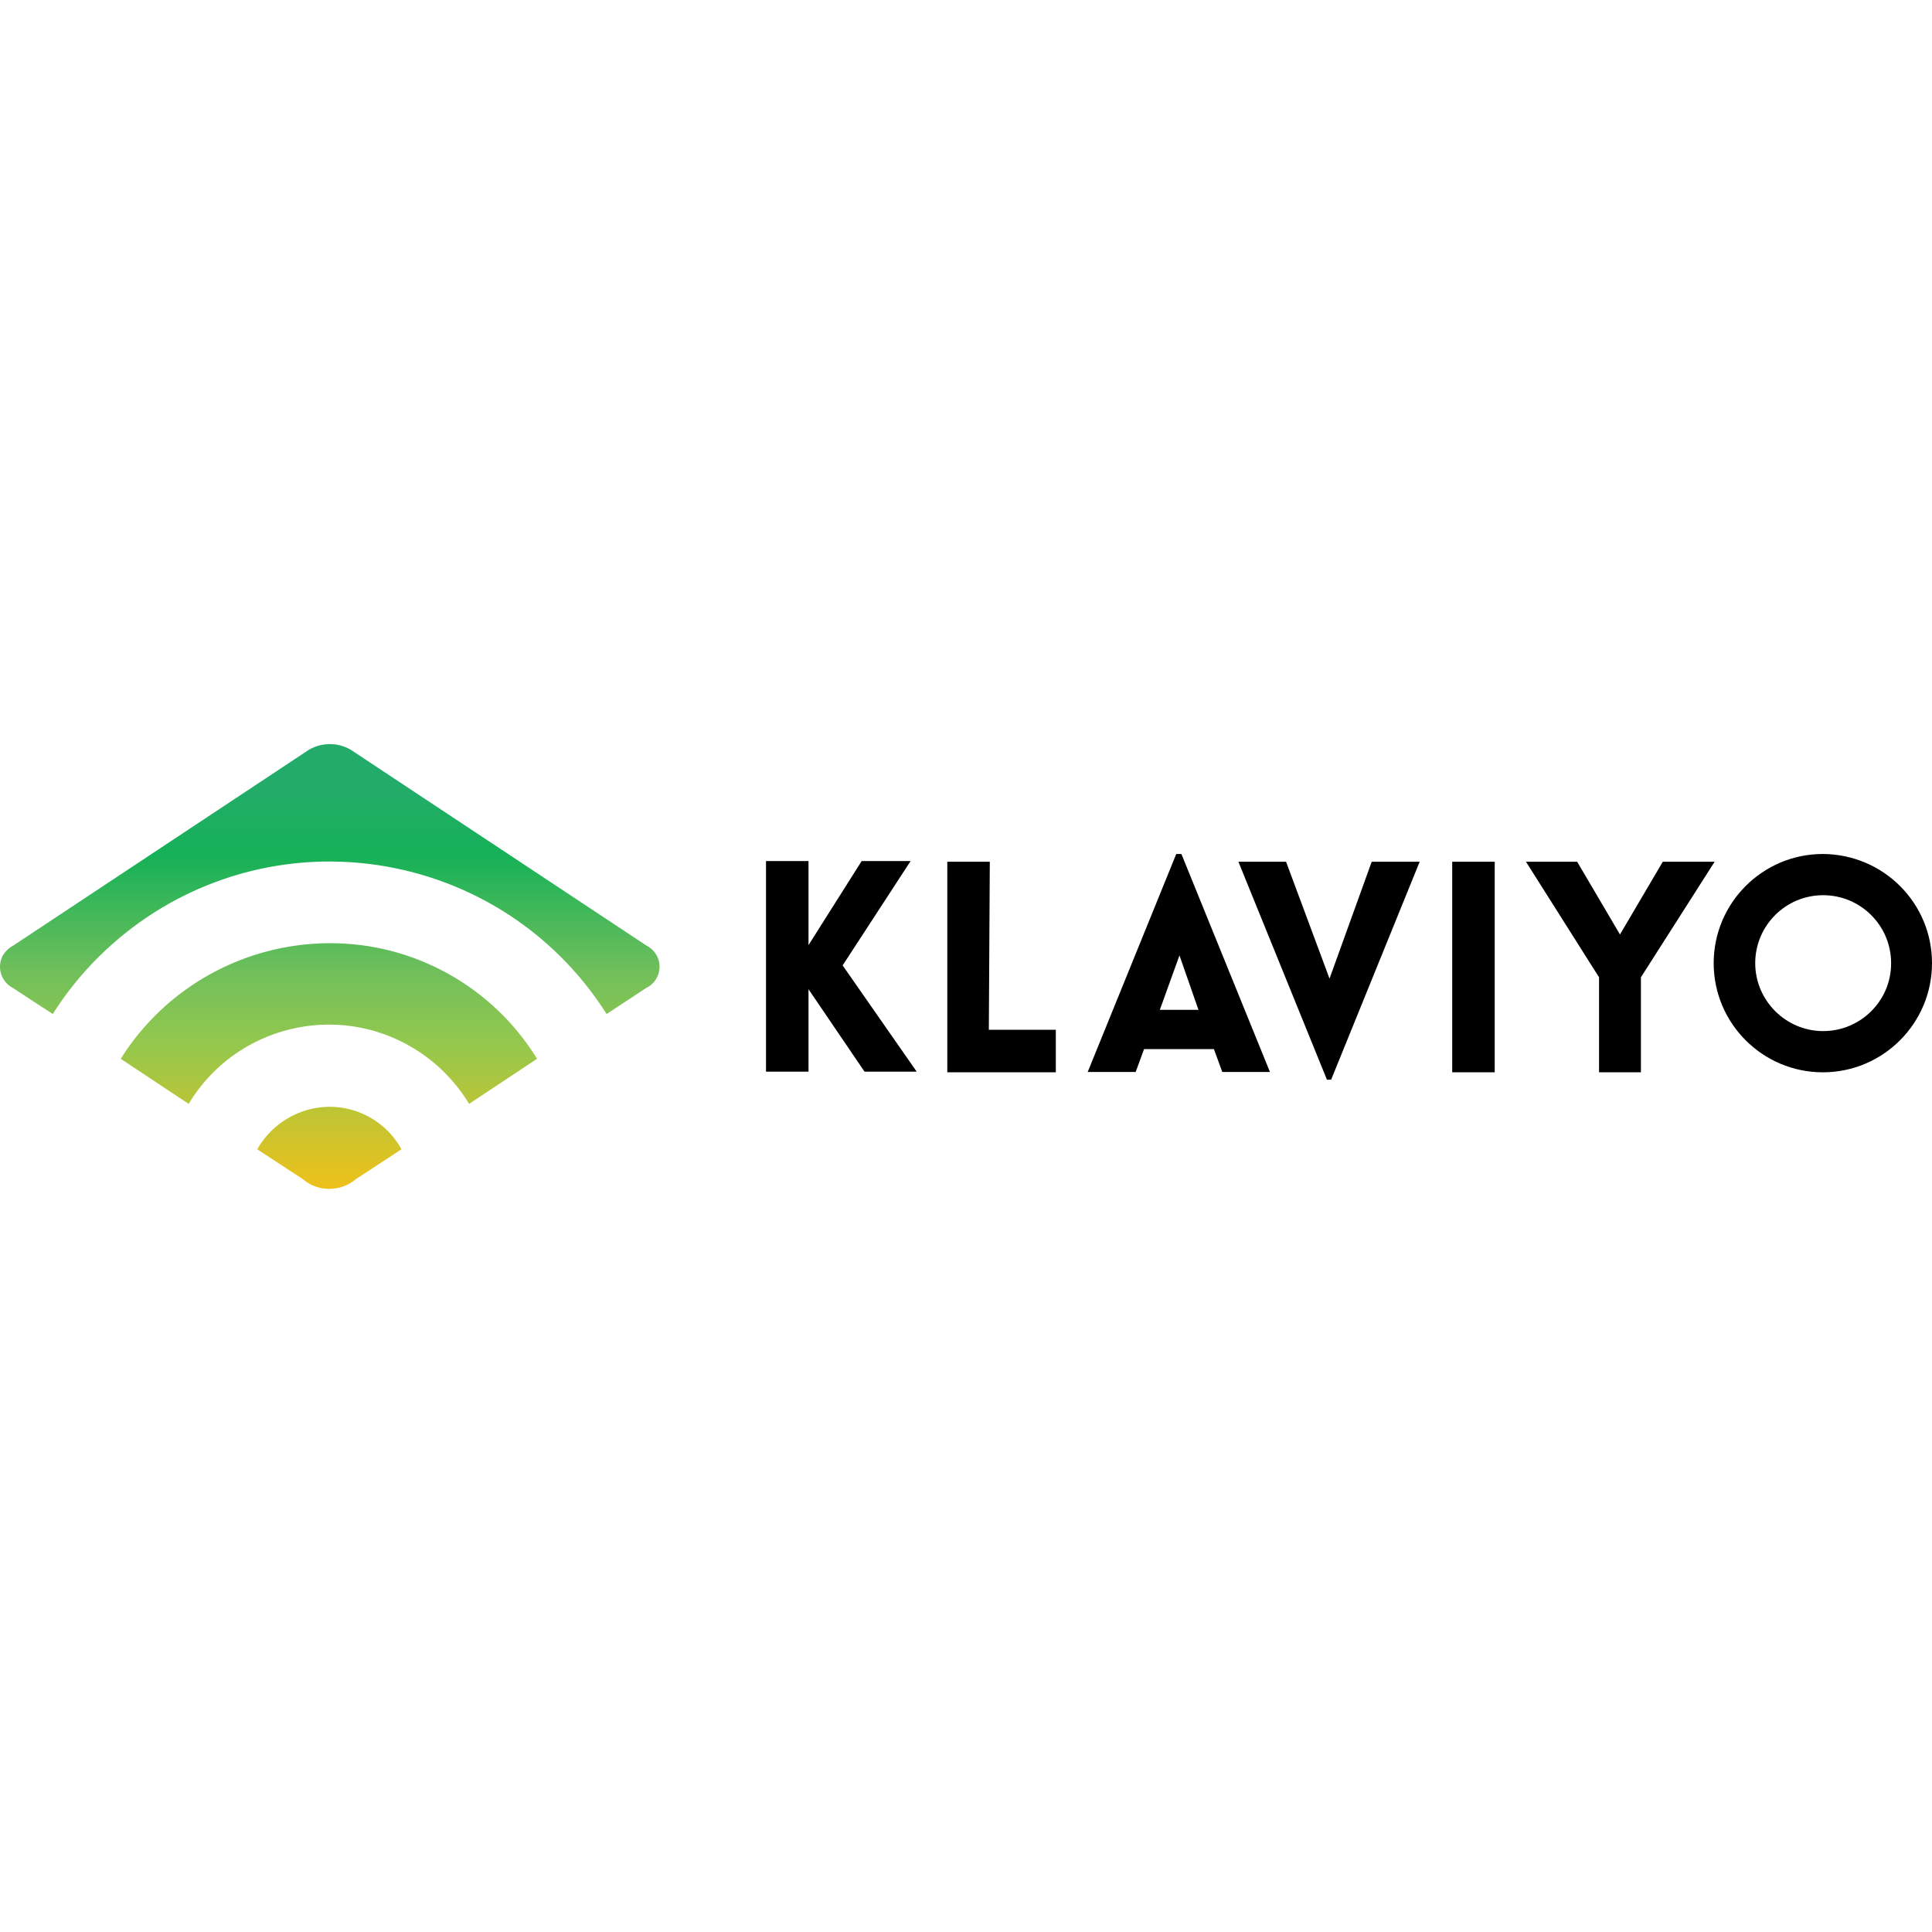 <svg width="200" height="200" viewBox="0 0 200 200" fill="none" xmlns="http://www.w3.org/2000/svg">
<path d="M1.394 97.871L31.995 77.604C33.329 76.837 34.962 76.837 36.295 77.604L66.896 97.871C68.096 98.471 68.63 99.904 68.03 101.138C67.796 101.638 67.396 102.038 66.896 102.271L62.796 104.971C52.763 89.138 31.829 84.437 15.995 94.438C11.761 97.138 8.161 100.704 5.461 104.971L1.328 102.271C0.128 101.638 -0.339 100.171 0.261 98.971C0.528 98.504 0.928 98.104 1.394 97.871ZM34.095 97.638C25.328 97.671 17.162 102.171 12.495 109.605L19.528 114.271C24.362 106.238 34.795 103.671 42.796 108.505C45.162 109.938 47.129 111.905 48.562 114.271L55.596 109.605C50.996 102.138 42.862 97.604 34.095 97.638ZM34.095 114.571C30.995 114.605 28.162 116.272 26.628 118.972L31.362 122.072C32.129 122.738 33.095 123.072 34.095 123.072C35.095 123.072 36.095 122.705 36.829 122.072L41.562 118.972C40.062 116.238 37.195 114.571 34.095 114.571Z" fill="url(#paint0_linear_852_424)"/>
<path d="M87.23 99.938L94.897 110.938H89.497L83.697 102.404V110.938H79.297V89.138H83.697V97.838L89.197 89.138H94.264L87.23 99.938ZM102.464 89.204H98.064V111.005H109.298V106.605H102.364L102.464 89.204ZM122.298 88.404L131.465 110.971H126.531L125.665 108.605H118.431L117.565 110.971H112.598L121.765 88.404H122.298ZM124.065 104.538L122.098 98.904L120.065 104.538H124.065ZM137.632 101.304L133.132 89.204H128.198L137.365 111.771H137.798L146.965 89.204H141.999L137.632 101.304ZM150.332 111.005H154.732V89.204H150.332V111.005ZM172.133 89.204L167.699 96.738L163.266 89.204H157.966L165.533 101.171V111.005H169.866V101.171L177.5 89.204H172.133ZM200 99.704C200 105.938 194.933 111.005 188.7 111.005C182.466 111.005 177.4 105.938 177.4 99.704C177.4 93.471 182.466 88.404 188.7 88.404C194.967 88.437 200 93.471 200 99.704ZM195.767 99.704C195.767 95.804 192.6 92.671 188.733 92.671C184.833 92.671 181.7 95.838 181.7 99.704C181.7 103.571 184.866 106.738 188.733 106.738C192.6 106.738 195.767 103.605 195.767 99.738C195.767 99.738 195.767 99.738 195.767 99.704Z" fill="black"/>
<defs>
<linearGradient id="paint0_linear_852_424" x1="34.123" y1="123.06" x2="34.123" y2="77.034" gradientUnits="userSpaceOnUse">
<stop stop-color="#EFC119"/>
<stop offset="0.331" stop-color="#92C84E"/>
<stop offset="0.486" stop-color="#71BF5B"/>
<stop offset="0.751" stop-color="#15B158"/>
<stop offset="0.903" stop-color="#23AC69"/>
<stop offset="1" stop-color="#23AC69"/>
</linearGradient>
</defs>
</svg>
